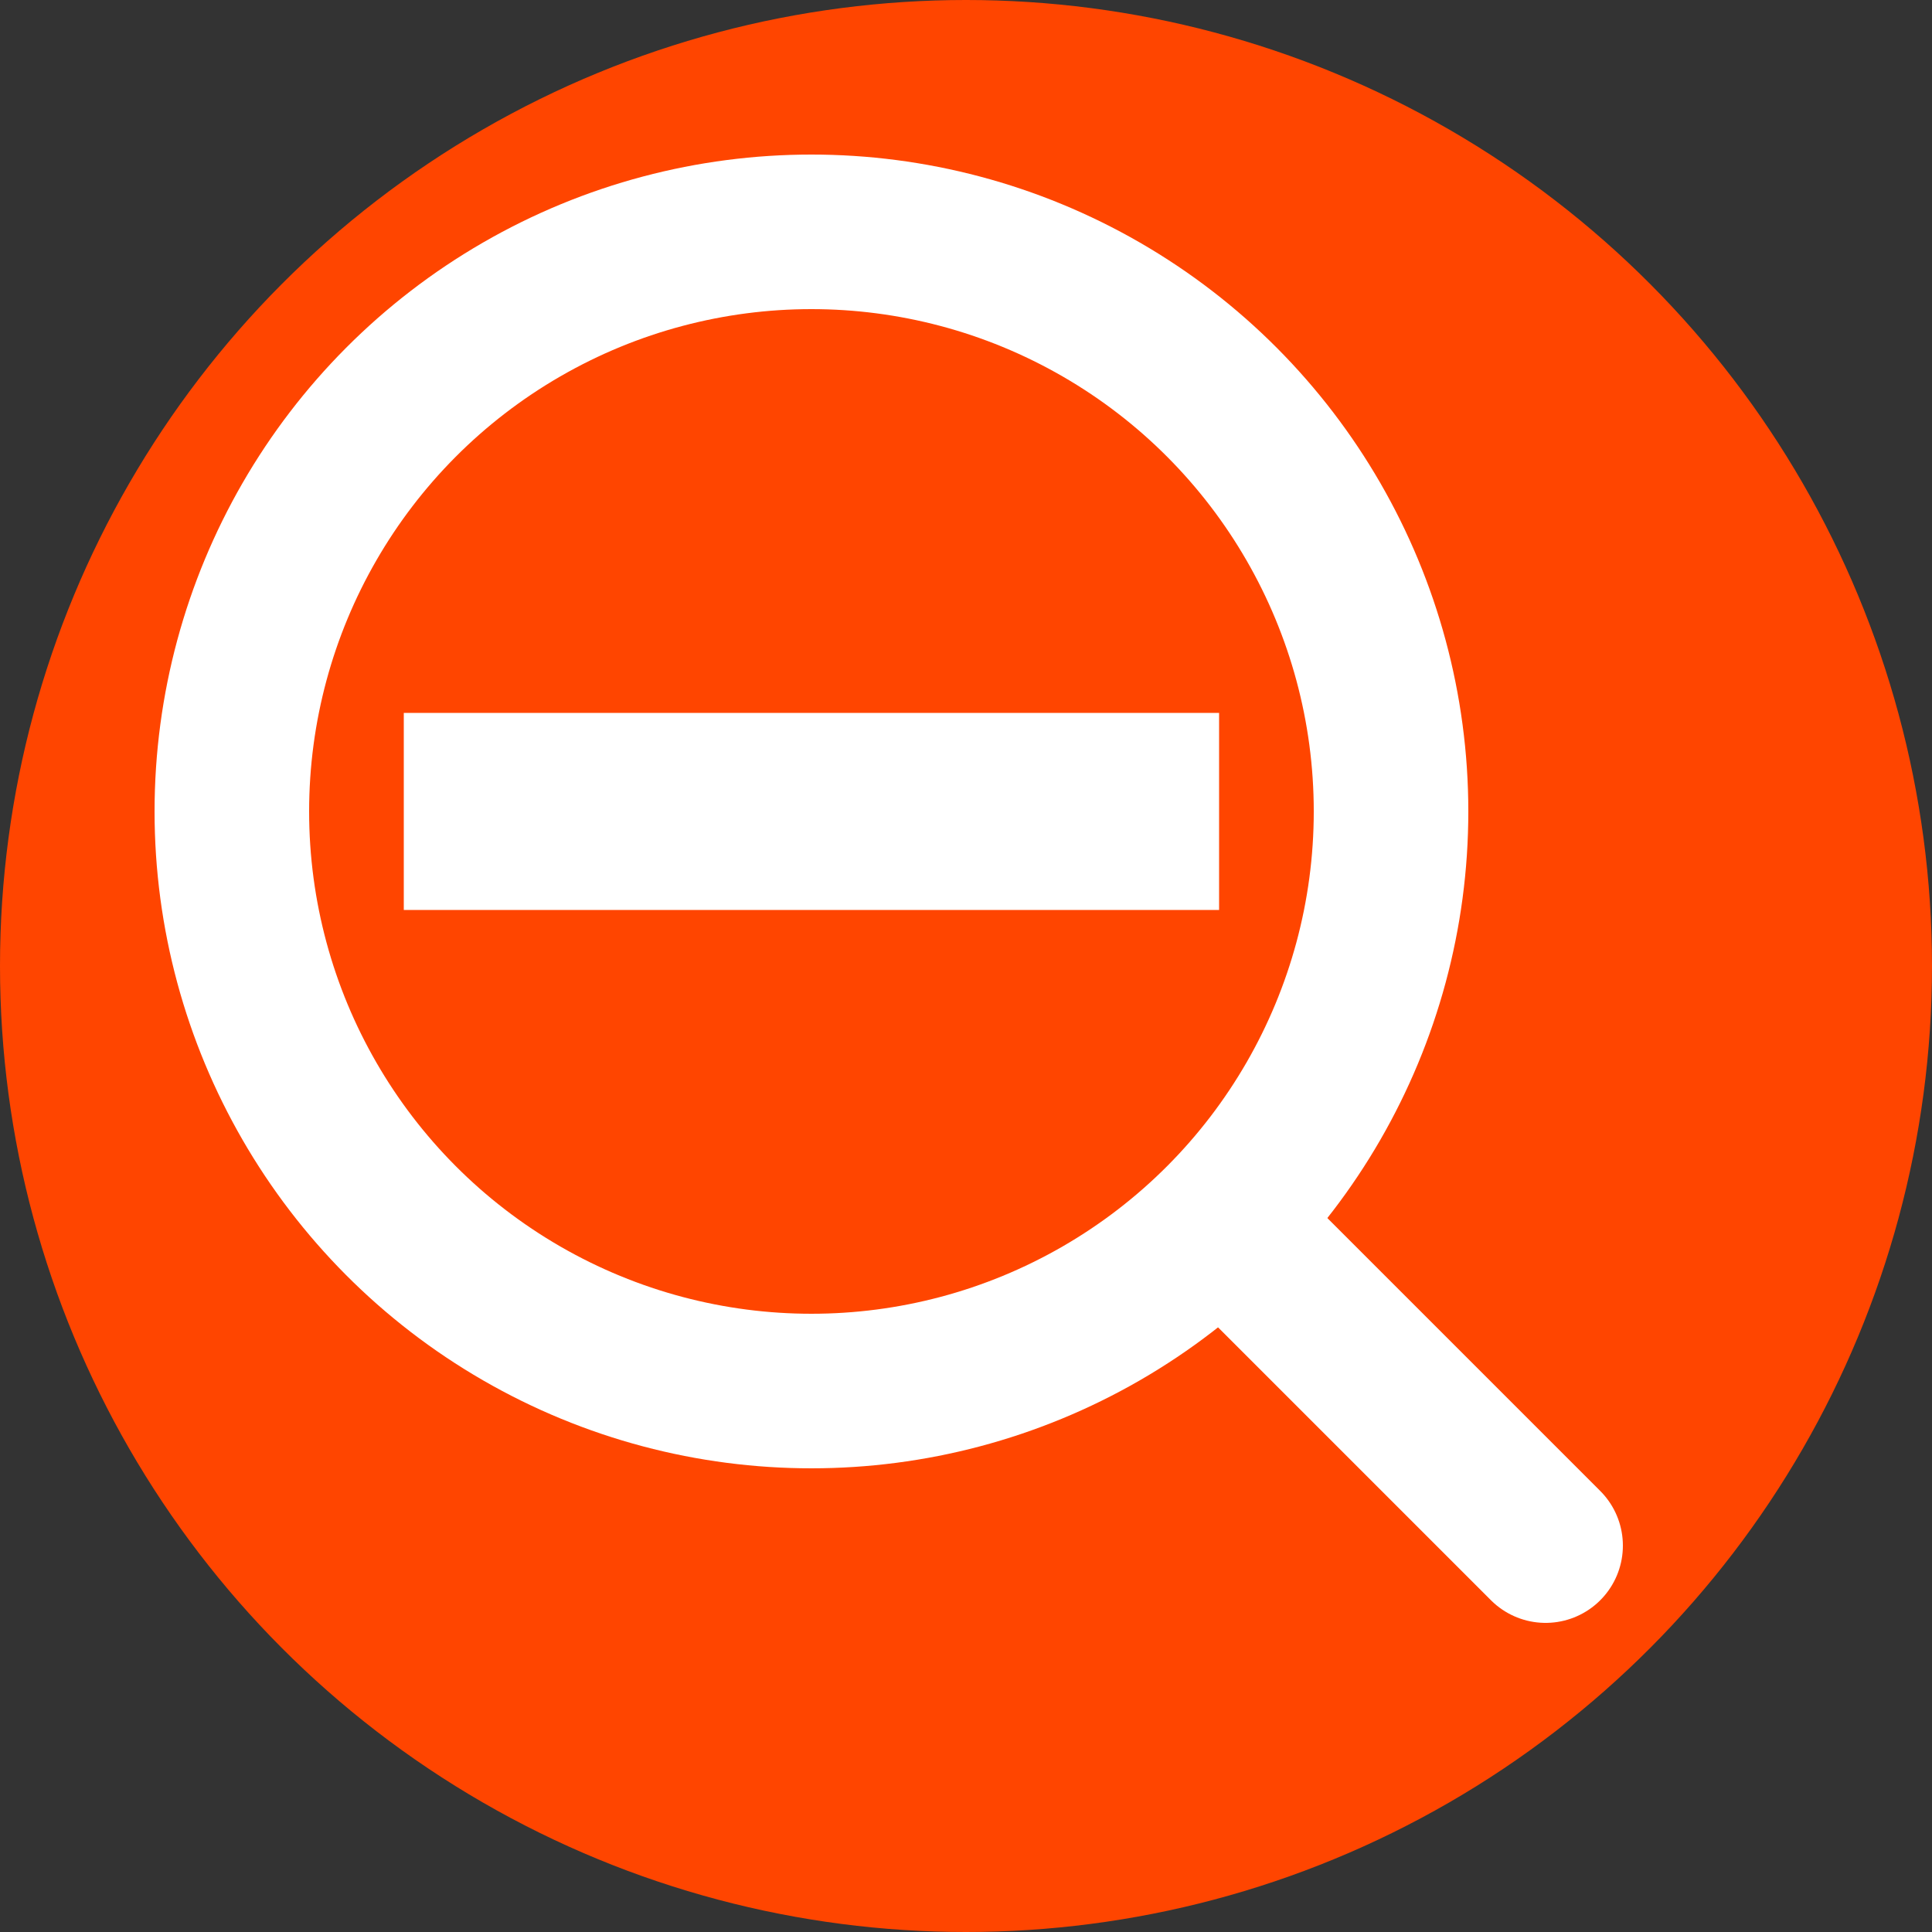 <svg height="500" width="500" xmlns="http://www.w3.org/2000/svg">
    <rect width="100%" height="100%" fill="#333333" stroke="none"/>
    <circle cx="250" cy="250" r="250" fill="orangered"/>
    <circle cx="210" cy="210" r="150" fill="none" stroke="white" stroke-width="40" />
    <line x1="320" y1="320" x2="400" y2="400" stroke="white" stroke-width="40" stroke-linecap="round"></line>
    
    <path
        d="m 210 210
            m -105 -25
            l 210 0
            l 0 50
            l -210 0
            l 0 -50
            z
        "
        fill="white"
        stroke="white"
    >
    </path>
</svg>